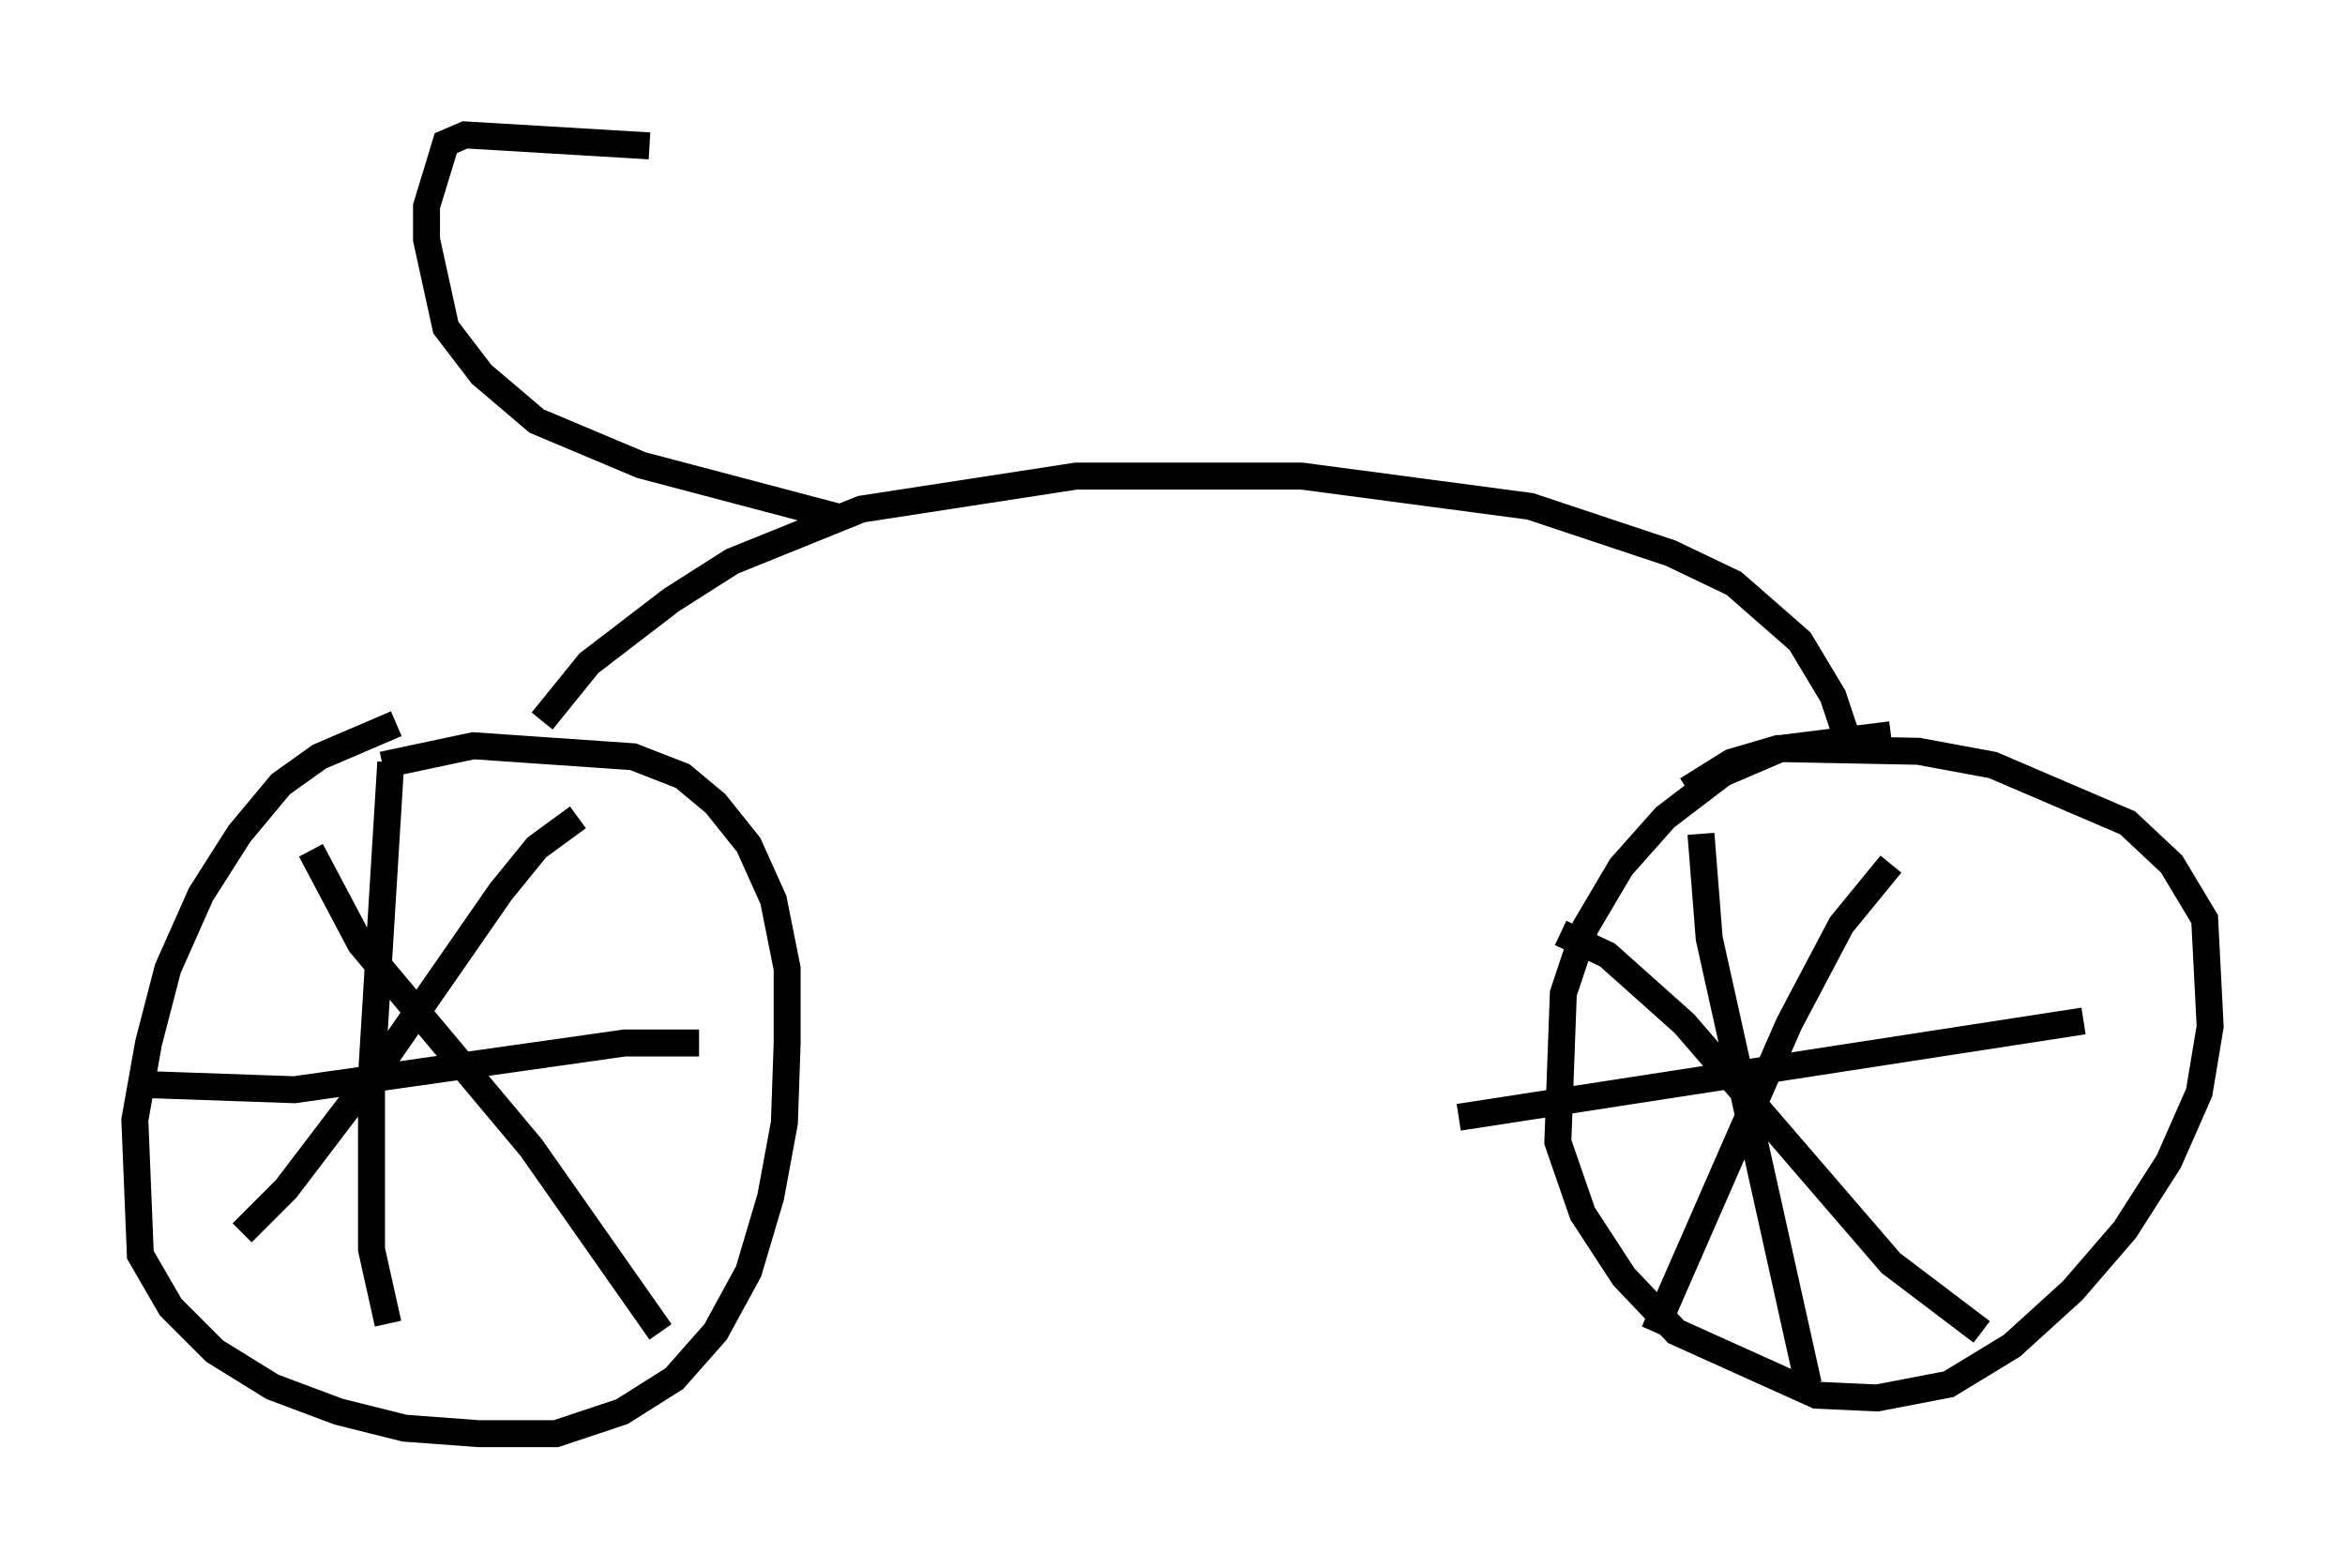 <?xml version="1.0" encoding="utf-8" ?>
<svg baseProfile="full" height="58.184" version="1.1" width="86.972" xmlns="http://www.w3.org/2000/svg" xmlns:ev="http://www.w3.org/2001/xml-events" xmlns:xlink="http://www.w3.org/1999/xlink"><defs /><rect fill="white" height="58.184" width="86.972" x="0" y="0" /><path d="M18.475, 26.336 m-3.777, 0.51 l-2.858, 1.225 -1.429, 1.021 l-1.531, 1.838 -1.429, 2.246 l-1.225, 2.756 -0.715, 2.756 l-0.51, 2.858 0.204, 5.002 l1.123, 1.94 1.633, 1.633 l2.144, 1.327 2.45, 0.919 l2.45, 0.613 2.756, 0.204 l2.858, 0.0 2.45, -0.817 l1.94, -1.225 1.531, -1.735 l1.225, -2.246 0.817, -2.756 l0.51, -2.756 0.102, -2.96 l0.0, -2.756 -0.51, -2.552 l-0.919, -2.042 -1.225, -1.531 l-1.225, -1.021 -1.838, -0.715 l-5.921, -0.408 -3.369, 0.715 m0.306, -0.102 l-0.715, 11.638 0.0, 6.431 l0.613, 2.756 m-9.29, -8.881 l5.819, 0.204 12.25, -1.735 l2.756, 0.0 m-14.394, -7.146 l1.838, 3.471 6.329, 7.554 l4.798, 6.84 m-3.063, -19.09 l-1.531, 1.123 -1.327, 1.633 l-4.39, 6.329 -3.573, 4.696 l-1.633, 1.633 m61.149, -18.477 l-4.083, 0.51 -2.144, 0.919 l-2.144, 1.633 -1.633, 1.838 l-1.327, 2.246 -0.817, 2.45 l-0.204, 5.513 0.919, 2.654 l1.531, 2.348 1.94, 2.042 l5.206, 2.348 2.246, 0.102 l2.654, -0.51 2.348, -1.429 l2.246, -2.042 1.94, -2.246 l1.633, -2.552 1.123, -2.552 l0.408, -2.45 -0.204, -3.981 l-1.225, -2.042 -1.633, -1.531 l-5.002, -2.144 -2.756, -0.51 l-5.206, -0.102 -1.735, 0.51 l-1.633, 1.021 m7.554, 2.756 l-1.838, 2.246 -1.94, 3.675 l-5.002, 11.433 m-3.471, -14.802 l1.735, 0.817 2.858, 2.552 l7.656, 8.881 3.369, 2.552 m-10.413, -18.477 l0.306, 3.879 3.675, 16.538 m-12.965, -9.902 l23.173, -3.573 m-8.677, -10.208 l-0.613, -1.838 -1.225, -2.042 l-2.45, -2.144 -2.348, -1.123 l-5.206, -1.735 -8.473, -1.123 l-8.371, 0.0 -7.963, 1.225 l-4.798, 1.94 -2.246, 1.429 l-3.063, 2.348 -1.735, 2.144 m11.025, -7.554 l-7.35, -1.94 -3.879, -1.633 l-2.042, -1.735 -1.327, -1.735 l-0.715, -3.267 0.0, -1.225 l0.715, -2.348 0.715, -0.306 l6.84, 0.408 " fill="none" stroke="black" stroke-width="1" /></svg>
